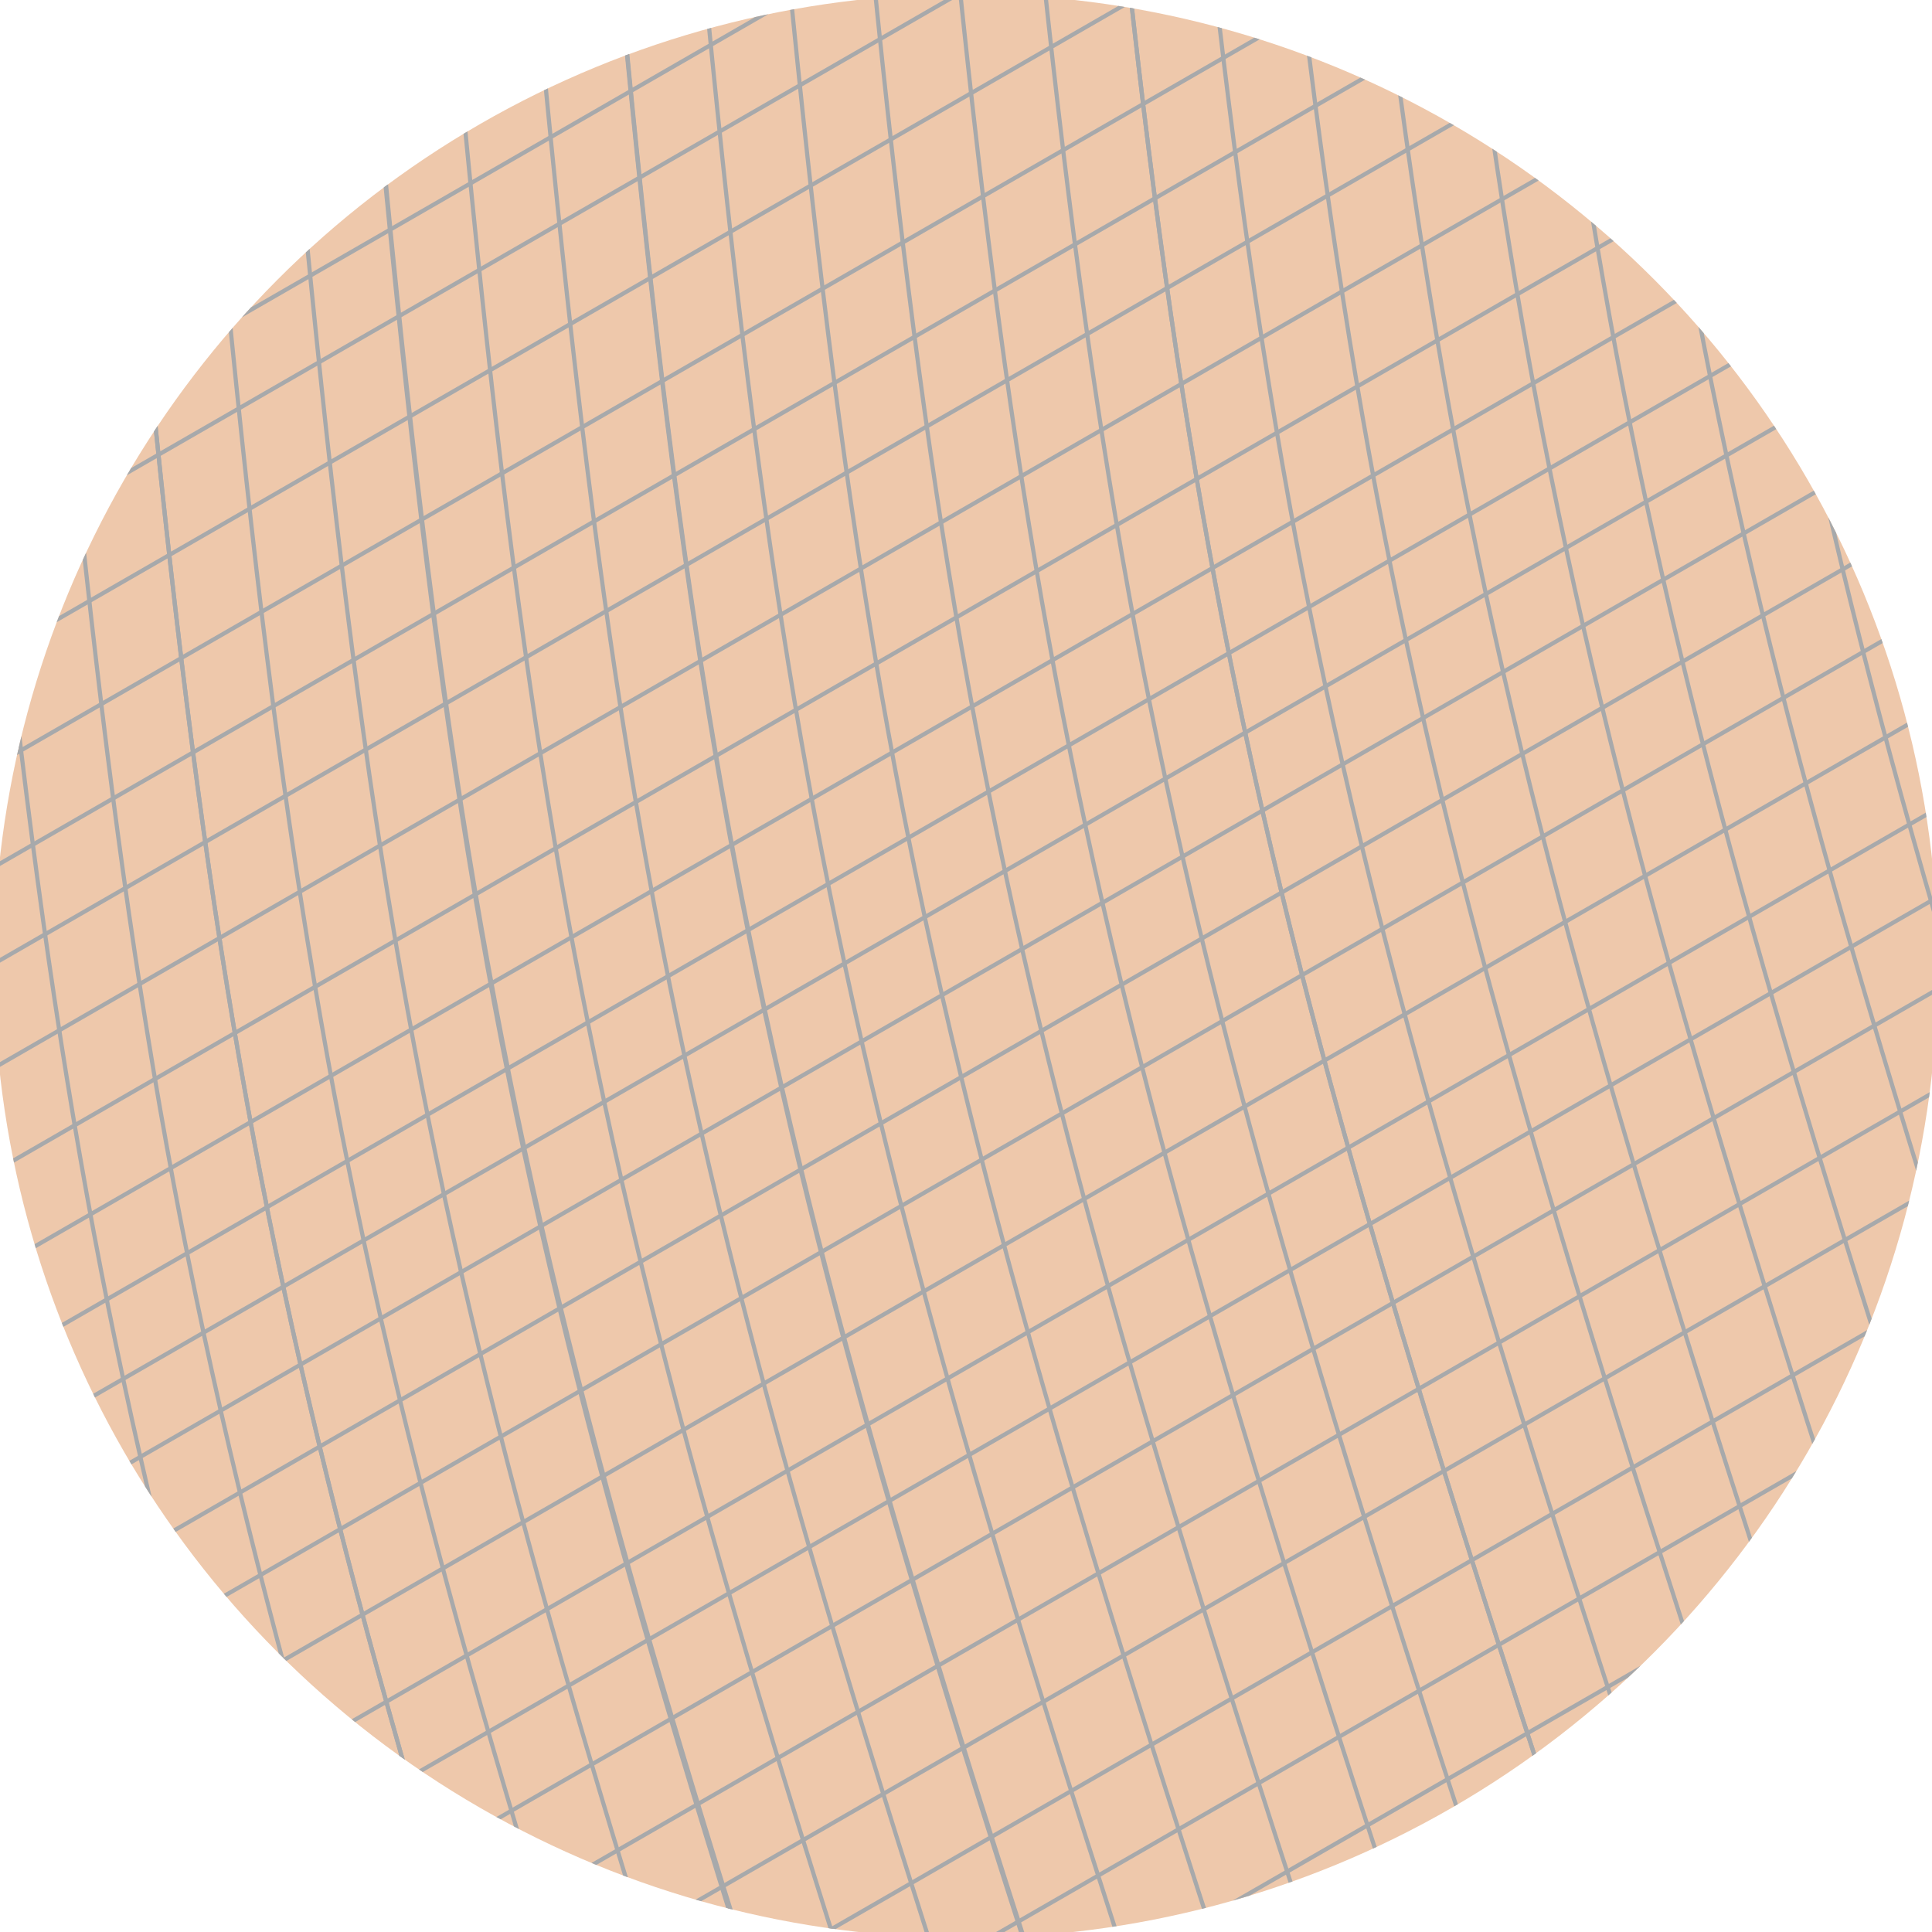 <?xml version="1.0" encoding="UTF-8"?><svg id="Layer_1" xmlns="http://www.w3.org/2000/svg" xmlns:xlink="http://www.w3.org/1999/xlink" viewBox="0 0 129.99 129.99"><defs><style>.cls-1,.cls-2{fill:none;}.cls-3{clip-path:url(#clippath);}.cls-4{fill:#eec8ab;}.cls-2{stroke:#a7a9ab;stroke-miterlimit:10;stroke-width:.28px;}</style><clipPath id="clippath"><circle class="cls-1" cx="64.99" cy="64.99" r="65.4"/></clipPath></defs><g class="cls-3"><path class="cls-4" d="m118.28-99.34L-38.01-9.32C-29.86,92.93-27.65,109.93-.82,191.3l156.29-90.02C128.64,19.9,126.43,2.91,118.28-99.34Z"/><path class="cls-2" d="m150.07,104.44C123.24,23.07,121.04,6.07,112.88-96.18"/><path class="cls-2" d="m144.68,107.61C117.85,26.23,115.64,9.24,107.49-93.01"/><path class="cls-2" d="m139.29,110.6C112.46,29.23,110.25,12.23,102.1-90.02"/><path class="cls-2" d="m133.89,113.77c-26.83-81.37-29.03-98.37-37.19-200.62"/><path class="cls-2" d="m128.5,116.9c-26.83-81.37-29.03-98.37-37.19-200.62"/><path class="cls-2" d="m123.11,119.97c-26.83-81.37-29.03-98.37-37.19-200.62"/><path class="cls-2" d="m117.72,123.03c-26.83-81.37-29.03-98.37-37.19-200.62"/><path class="cls-2" d="m112.32,126.2c-26.83-81.37-29.03-98.37-37.19-200.62"/><path class="cls-2" d="m106.93,129.36c-26.83-81.37-29.03-98.37-37.19-200.62"/><path class="cls-2" d="m106.93,129.36c-26.83-81.37-29.03-98.37-37.19-200.62"/><path class="cls-2" d="m101.54,132.38c-26.83-81.37-29.03-98.37-37.19-200.62"/><path class="cls-2" d="m96.15,135.48c-26.83-81.37-29.03-98.37-37.19-200.62"/><path class="cls-2" d="m90.75,138.61C63.92,57.24,61.72,40.24,53.56-62.01"/><path class="cls-2" d="m85.36,141.72C58.53,60.35,56.33,43.35,48.17-58.9"/><path class="cls-2" d="m79.97,144.89C53.14,63.51,50.93,46.52,42.78-55.73"/><path class="cls-2" d="m74.58,148.05C47.74,66.68,45.54,49.68,37.39-52.57"/><path class="cls-2" d="m74.58,147.85C47.74,66.47,45.54,49.48,37.39-52.77"/><path class="cls-2" d="m69.18,151.01C42.35,69.64,40.15,52.64,31.99-49.61"/><path class="cls-2" d="m63.79,154.14C36.96,72.77,34.76,55.77,26.6-46.48"/><path class="cls-2" d="m58.4,157.55C31.57,76.17,29.36,59.18,21.21-43.07"/><path class="cls-2" d="m58.4,157.17C31.57,75.8,29.36,58.8,21.21-43.45"/><path class="cls-2" d="m53,160.34C26.17,78.96,23.97,61.97,15.82-40.28"/><path class="cls-2" d="m47.61,163.5C20.78,82.13,18.58,65.13,10.42-37.12"/><path class="cls-2" d="m42.22,166.67C15.39,85.29,13.18,68.3,5.03-33.95"/><path class="cls-2" d="m42.22,166.67C15.39,85.29,13.18,68.3,5.03-33.95"/><path class="cls-2" d="m36.83,169.66C10,88.28,7.79,71.29-.36-30.96"/><path class="cls-2" d="m31.43,172.83C4.6,91.45,2.4,74.45-5.75-27.79"/><path class="cls-2" d="m25.86,175.86C-.97,94.48-3.17,77.49-11.33-24.76"/><path class="cls-2" d="m20.47,179.02C-6.36,97.65-8.57,80.65-16.72-21.6"/><line class="cls-2" x1="153.28" y1="94.91" x2="-3.01" y2="184.93"/><line class="cls-2" x1="151.25" y1="88.69" x2="-5.04" y2="178.71"/><line class="cls-2" x1="149.28" y1="82.77" x2="-7.01" y2="172.79"/><line class="cls-2" x1="147.59" y1="77" x2="-8.7" y2="167.03"/><line class="cls-2" x1="145.68" y1="71.02" x2="-10.61" y2="161.04"/><line class="cls-2" x1="144.01" y1="65.48" x2="-12.28" y2="155.5"/><line class="cls-2" x1="142.3" y1="59.68" x2="-13.99" y2="149.71"/><line class="cls-2" x1="140.74" y1="54.38" x2="-15.55" y2="144.41"/><line class="cls-2" x1="139.29" y1="49.24" x2="-17" y2="139.26"/><line class="cls-2" x1="137.63" y1="43.41" x2="-18.66" y2="133.44"/><line class="cls-2" x1="136.06" y1="37.7" x2="-20.23" y2="127.72"/><line class="cls-2" x1="134.81" y1="32.07" x2="-21.49" y2="122.1"/><line class="cls-2" x1="133.41" y1="26.62" x2="-22.88" y2="116.64"/><line class="cls-2" x1="132.33" y1="21.33" x2="-23.96" y2="111.35"/><line class="cls-2" x1="131.15" y1="16.03" x2="-25.14" y2="106.05"/><line class="cls-2" x1="130.06" y1="10.29" x2="-26.23" y2="100.32"/><line class="cls-2" x1="129.29" y1="4.13" x2="-27" y2="94.16"/><line class="cls-2" x1="127.89" y1="-2.05" x2="-28.4" y2="87.98"/><line class="cls-2" x1="127.12" y1="-8.61" x2="-29.17" y2="81.41"/><line class="cls-2" x1="126.32" y1="-14.66" x2="-29.97" y2="75.37"/><line class="cls-2" x1="125.51" y1="-20.99" x2="-30.78" y2="69.03"/><line class="cls-2" x1="124.47" y1="-27.79" x2="-31.82" y2="62.23"/><line class="cls-2" x1="123.87" y1="-34.61" x2="-32.42" y2="55.41"/><line class="cls-2" x1="123.38" y1="-40.5" x2="-32.91" y2="49.53"/><line class="cls-2" x1="122.64" y1="-46.39" x2="-33.65" y2="43.63"/><line class="cls-2" x1="122.18" y1="-52.28" x2="-34.11" y2="37.75"/><line class="cls-2" x1="121.76" y1="-58.21" x2="-34.53" y2="31.81"/><line class="cls-2" x1="121.1" y1="-64" x2="-35.19" y2="26.02"/><line class="cls-2" x1="120.69" y1="-69.76" x2="-35.6" y2="20.26"/><line class="cls-2" x1="120.16" y1="-75.36" x2="-36.13" y2="14.66"/></g></svg>